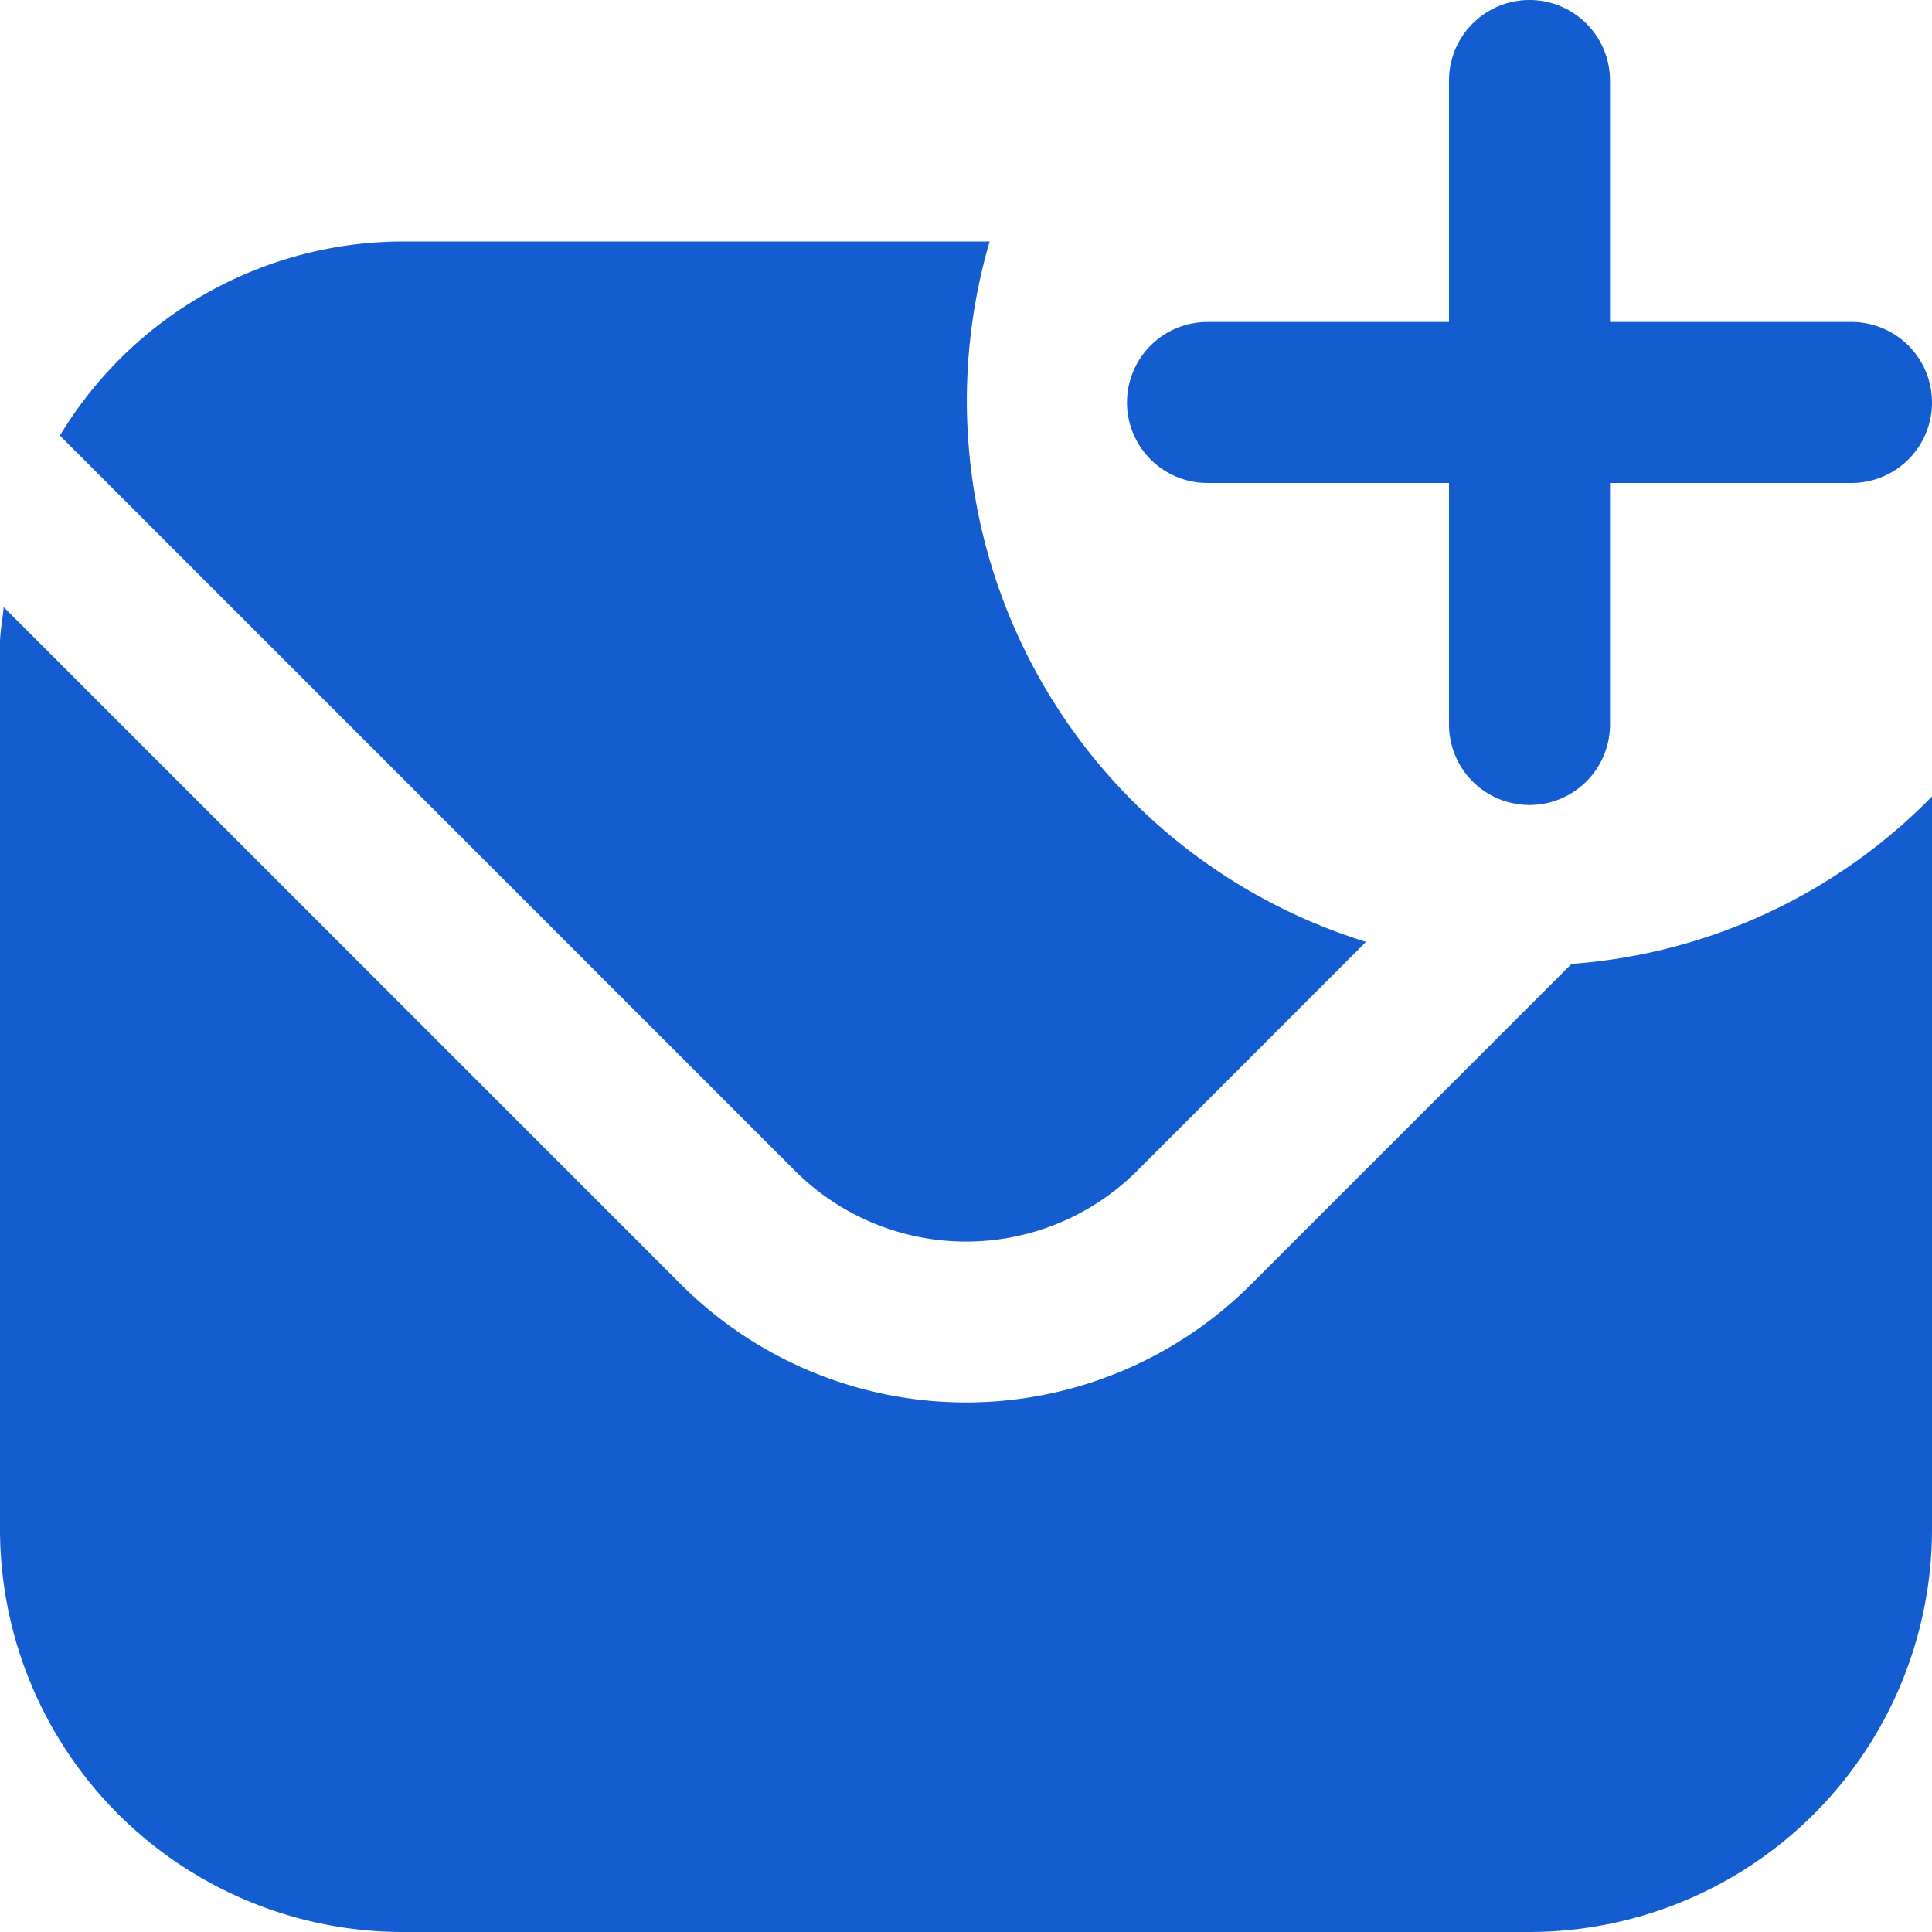 <?xml version="1.0" encoding="UTF-8"?>
<svg xmlns="http://www.w3.org/2000/svg" id="Layer_1" data-name="Layer 1" viewBox="0 0 24 24" width="512" height="512" fill="#135dd0"><path d="M9.878,14.546.744,5.411A4.986,4.986,0,0,1,5,3h7.294a7.037,7.037,0,0,0,4.675,8.7l-2.847,2.848A3.007,3.007,0,0,1,9.878,14.546Zm5.658,1.414a5.008,5.008,0,0,1-7.072,0L.046,7.542C.032,7.7,0,7.843,0,8V19a5.006,5.006,0,0,0,5,5H19a5.006,5.006,0,0,0,5-5V9.894a6.972,6.972,0,0,1-4.478,2.08ZM15,6h3V9a1,1,0,0,0,2,0V6h3a1,1,0,0,0,0-2H20V1a1,1,0,0,0-2,0V4H15A1,1,0,0,0,15,6Z"/></svg>
